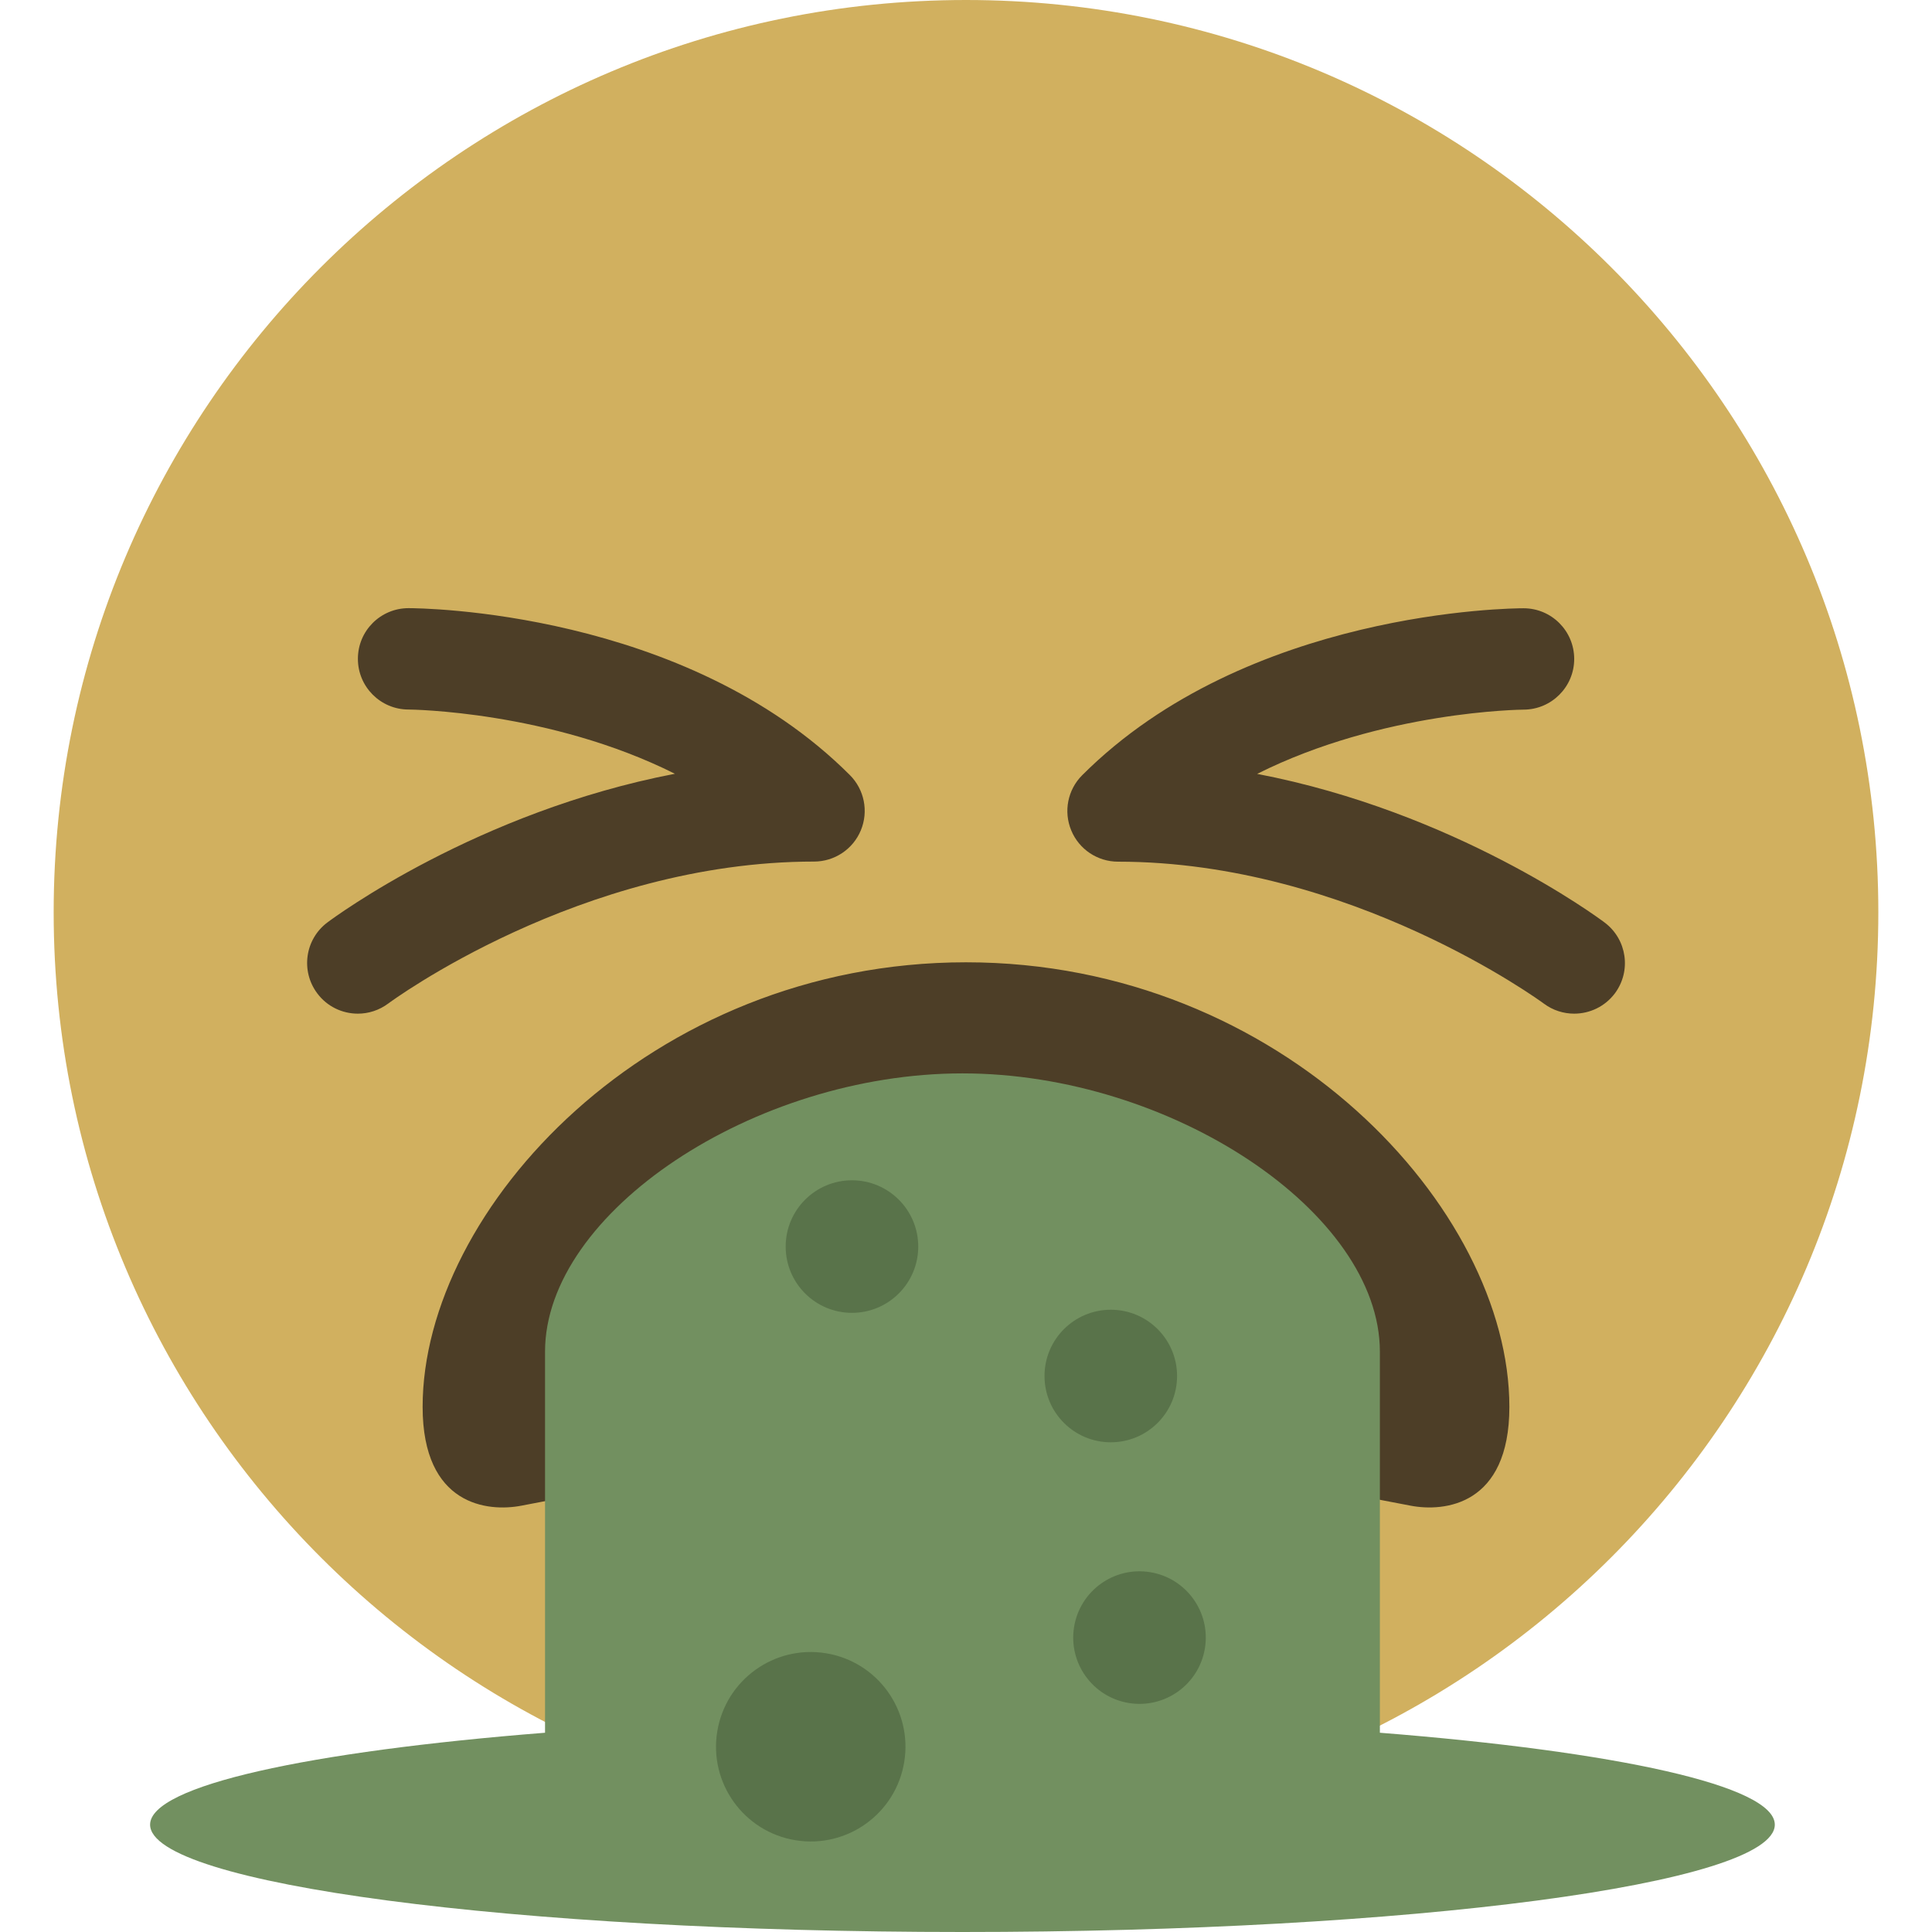 <svg viewBox="0 0 36 36" xmlns="http://www.w3.org/2000/svg"><path fill="#d1b05f" d="M35 17c0 9.389-7.611 17-17 17-9.388 0-17-7.611-17-17C1 7.612 8.612 0 18 0c9.389 0 17 7.612 17 17" /><path fill="#4d3e27" d="M18 27.136c3.335 0 5.547.388 8.284.92.625.12 1.841 0 1.841-1.841 0-3.682-4.23-8.284-10.125-8.284S7.875 22.533 7.875 26.215c0 1.841 1.216 1.962 1.841 1.841 2.736-.532 4.949-.92 8.284-.92zM6.668 18.888c-.287 0-.571-.13-.756-.378-.313-.417-.229-1.009.189-1.322.135-.101 2.787-2.061 6.475-2.77-2.338-1.172-4.932-1.197-4.965-1.197-.521-.001-.943-.425-.942-.946 0-.521.422-.943.944-.943.209 0 5.149.036 8.223 3.11.27.27.351.676.205 1.029-.146.353-.491.583-.872.583-4.357 0-7.898 2.618-7.933 2.644-.173.129-.371.19-.568.19zm22.664 0c-.196 0-.395-.061-.564-.187-.036-.027-3.6-2.645-7.935-2.645-.382 0-.727-.23-.872-.583-.147-.353-.066-.759.205-1.029 3.075-3.075 8.015-3.11 8.223-3.11.521 0 .943.422.944.943.001.521-.422.944-.942.946-.034 0-2.629.025-4.966 1.197 3.688.708 6.34 2.668 6.475 2.77.417.313.502.903.19 1.321-.186.247-.47.377-.758.377z" /><path fill="#729060" d="M25.712 32.287v-7.101c0-2.593-3.889-5.185-7.778-5.185s-7.778 2.593-7.778 5.185v7.101c-4.403.349-7.359.985-7.359 1.713 0 1.105 6.777 2 15.137 2s15.137-.895 15.137-2c0-.728-2.956-1.364-7.359-1.713z" /><circle fill="#59734a" cx="15.875" cy="23.228" r="1.235" /><circle fill="#59734a" cx="20.698" cy="25.64" r="1.235" /><circle transform="rotate(-80.781 21.232 30.514)" fill="#59734a" cx="21.232" cy="30.515" r="1.235" /><circle transform="rotate(-80.781 15.107 32.548)" fill="#59734a" cx="15.107" cy="32.548" r="1.765" /></svg>